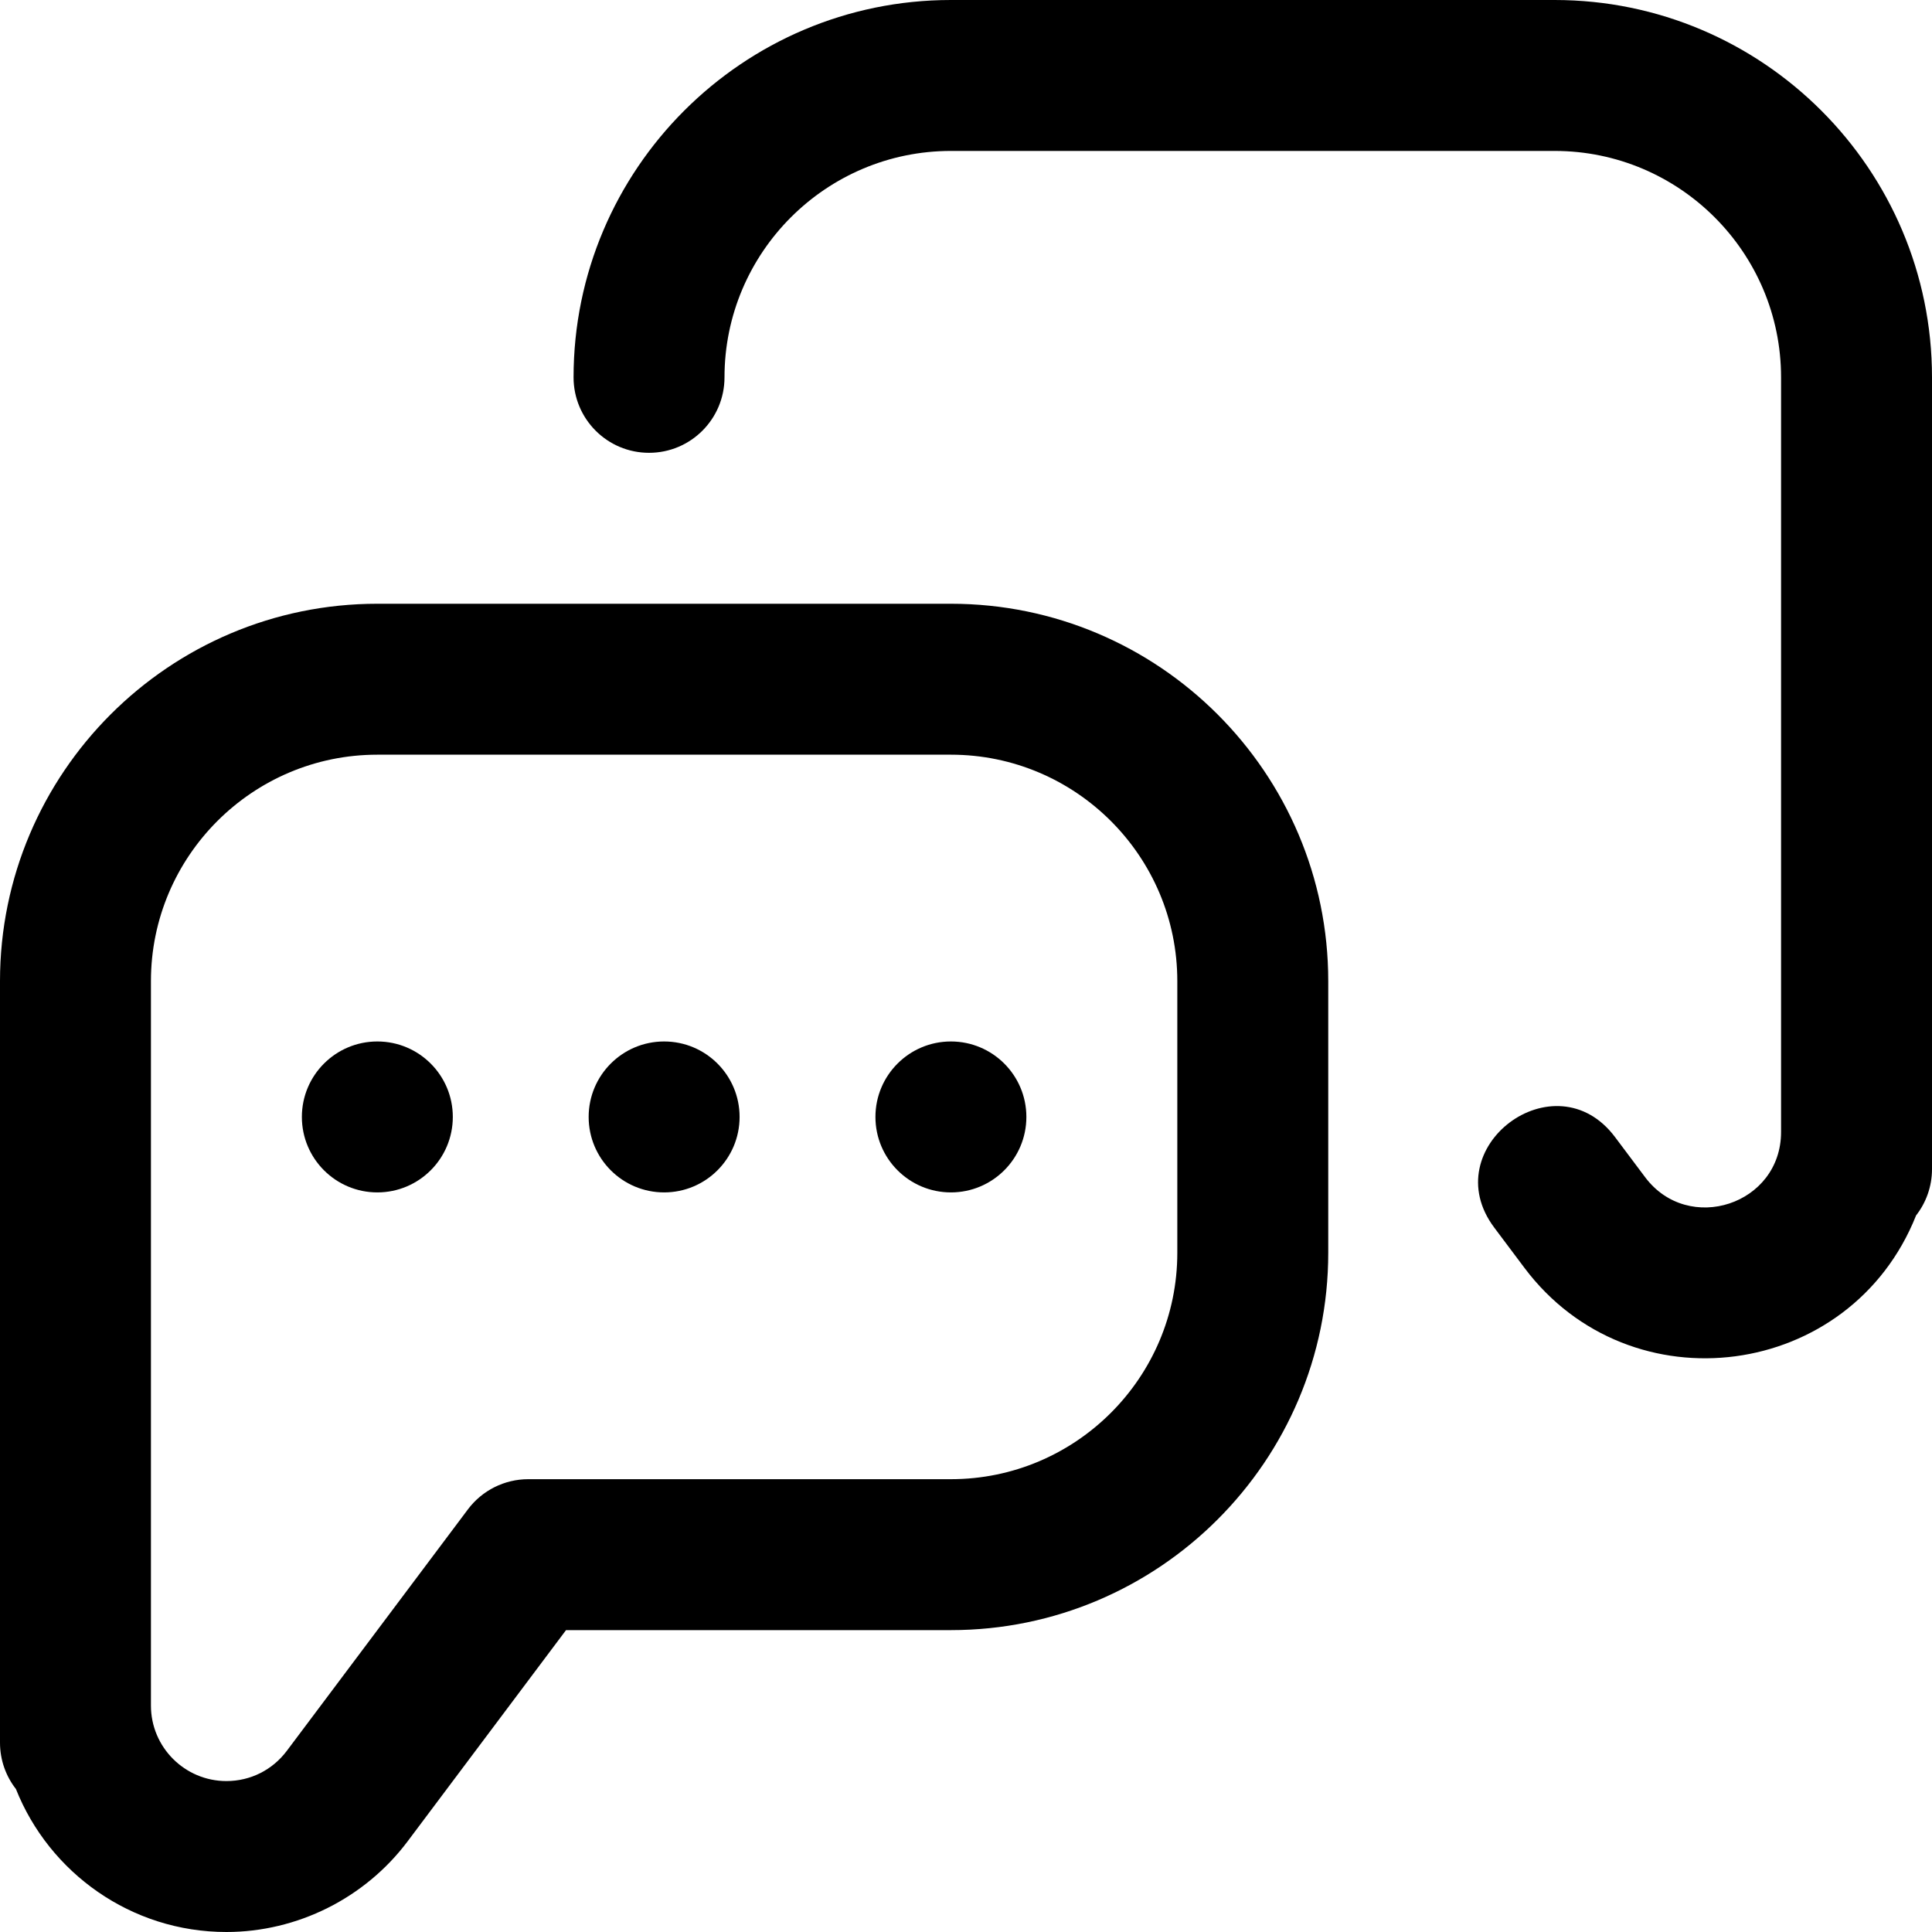 <svg id="Capa_1" enable-background="new 0 0 512 512" height="512" viewBox="0 0 512 512" width="512" xmlns="http://www.w3.org/2000/svg"><g><circle cx="100" cy="296" r="20"/><circle cx="176" cy="296" r="20"/><circle cx="252" cy="296" r="20"/><path d="m60 512c-25.282 0-46.961-15.717-55.781-37.893-2.644-3.391-4.219-7.656-4.219-12.289v-201.818c0-55.14 44.86-100 100-100h152c55.141 0 100 44.86 100 100v72c0 55.14-44.859 100-100 100h-102l-41.979 55.976c-11.282 15.043-29.233 24.024-48.021 24.024zm-20-60c0 11.028 8.972 20 20 20 6.357 0 12.197-2.924 16.021-8.023l47.979-63.977c3.777-5.037 9.705-8 16-8h112c33.084 0 60-26.916 60-60v-72c0-33.084-26.916-60-60-60h-152c-33.084 0-60 26.916-60 60z"/><path d="m403.979 335.976-7.979-10.64c-15.863-21.153 16.113-45.183 32.002-23.998l7.979 10.639c11.47 15.297 36.019 7.251 36.019-11.977v-200c0-33.084-26.916-60-60-60h-160c-33.084 0-60 26.916-60 60 0 11.046-8.954 20-20 20s-20-8.954-20-20c0-55.14 44.86-100 100-100h160c55.141 0 100 44.86 100 100v209.818c0 4.633-1.575 8.898-4.22 12.289-17.337 43.595-75.724 51.306-103.801 13.869z"/></g></svg>